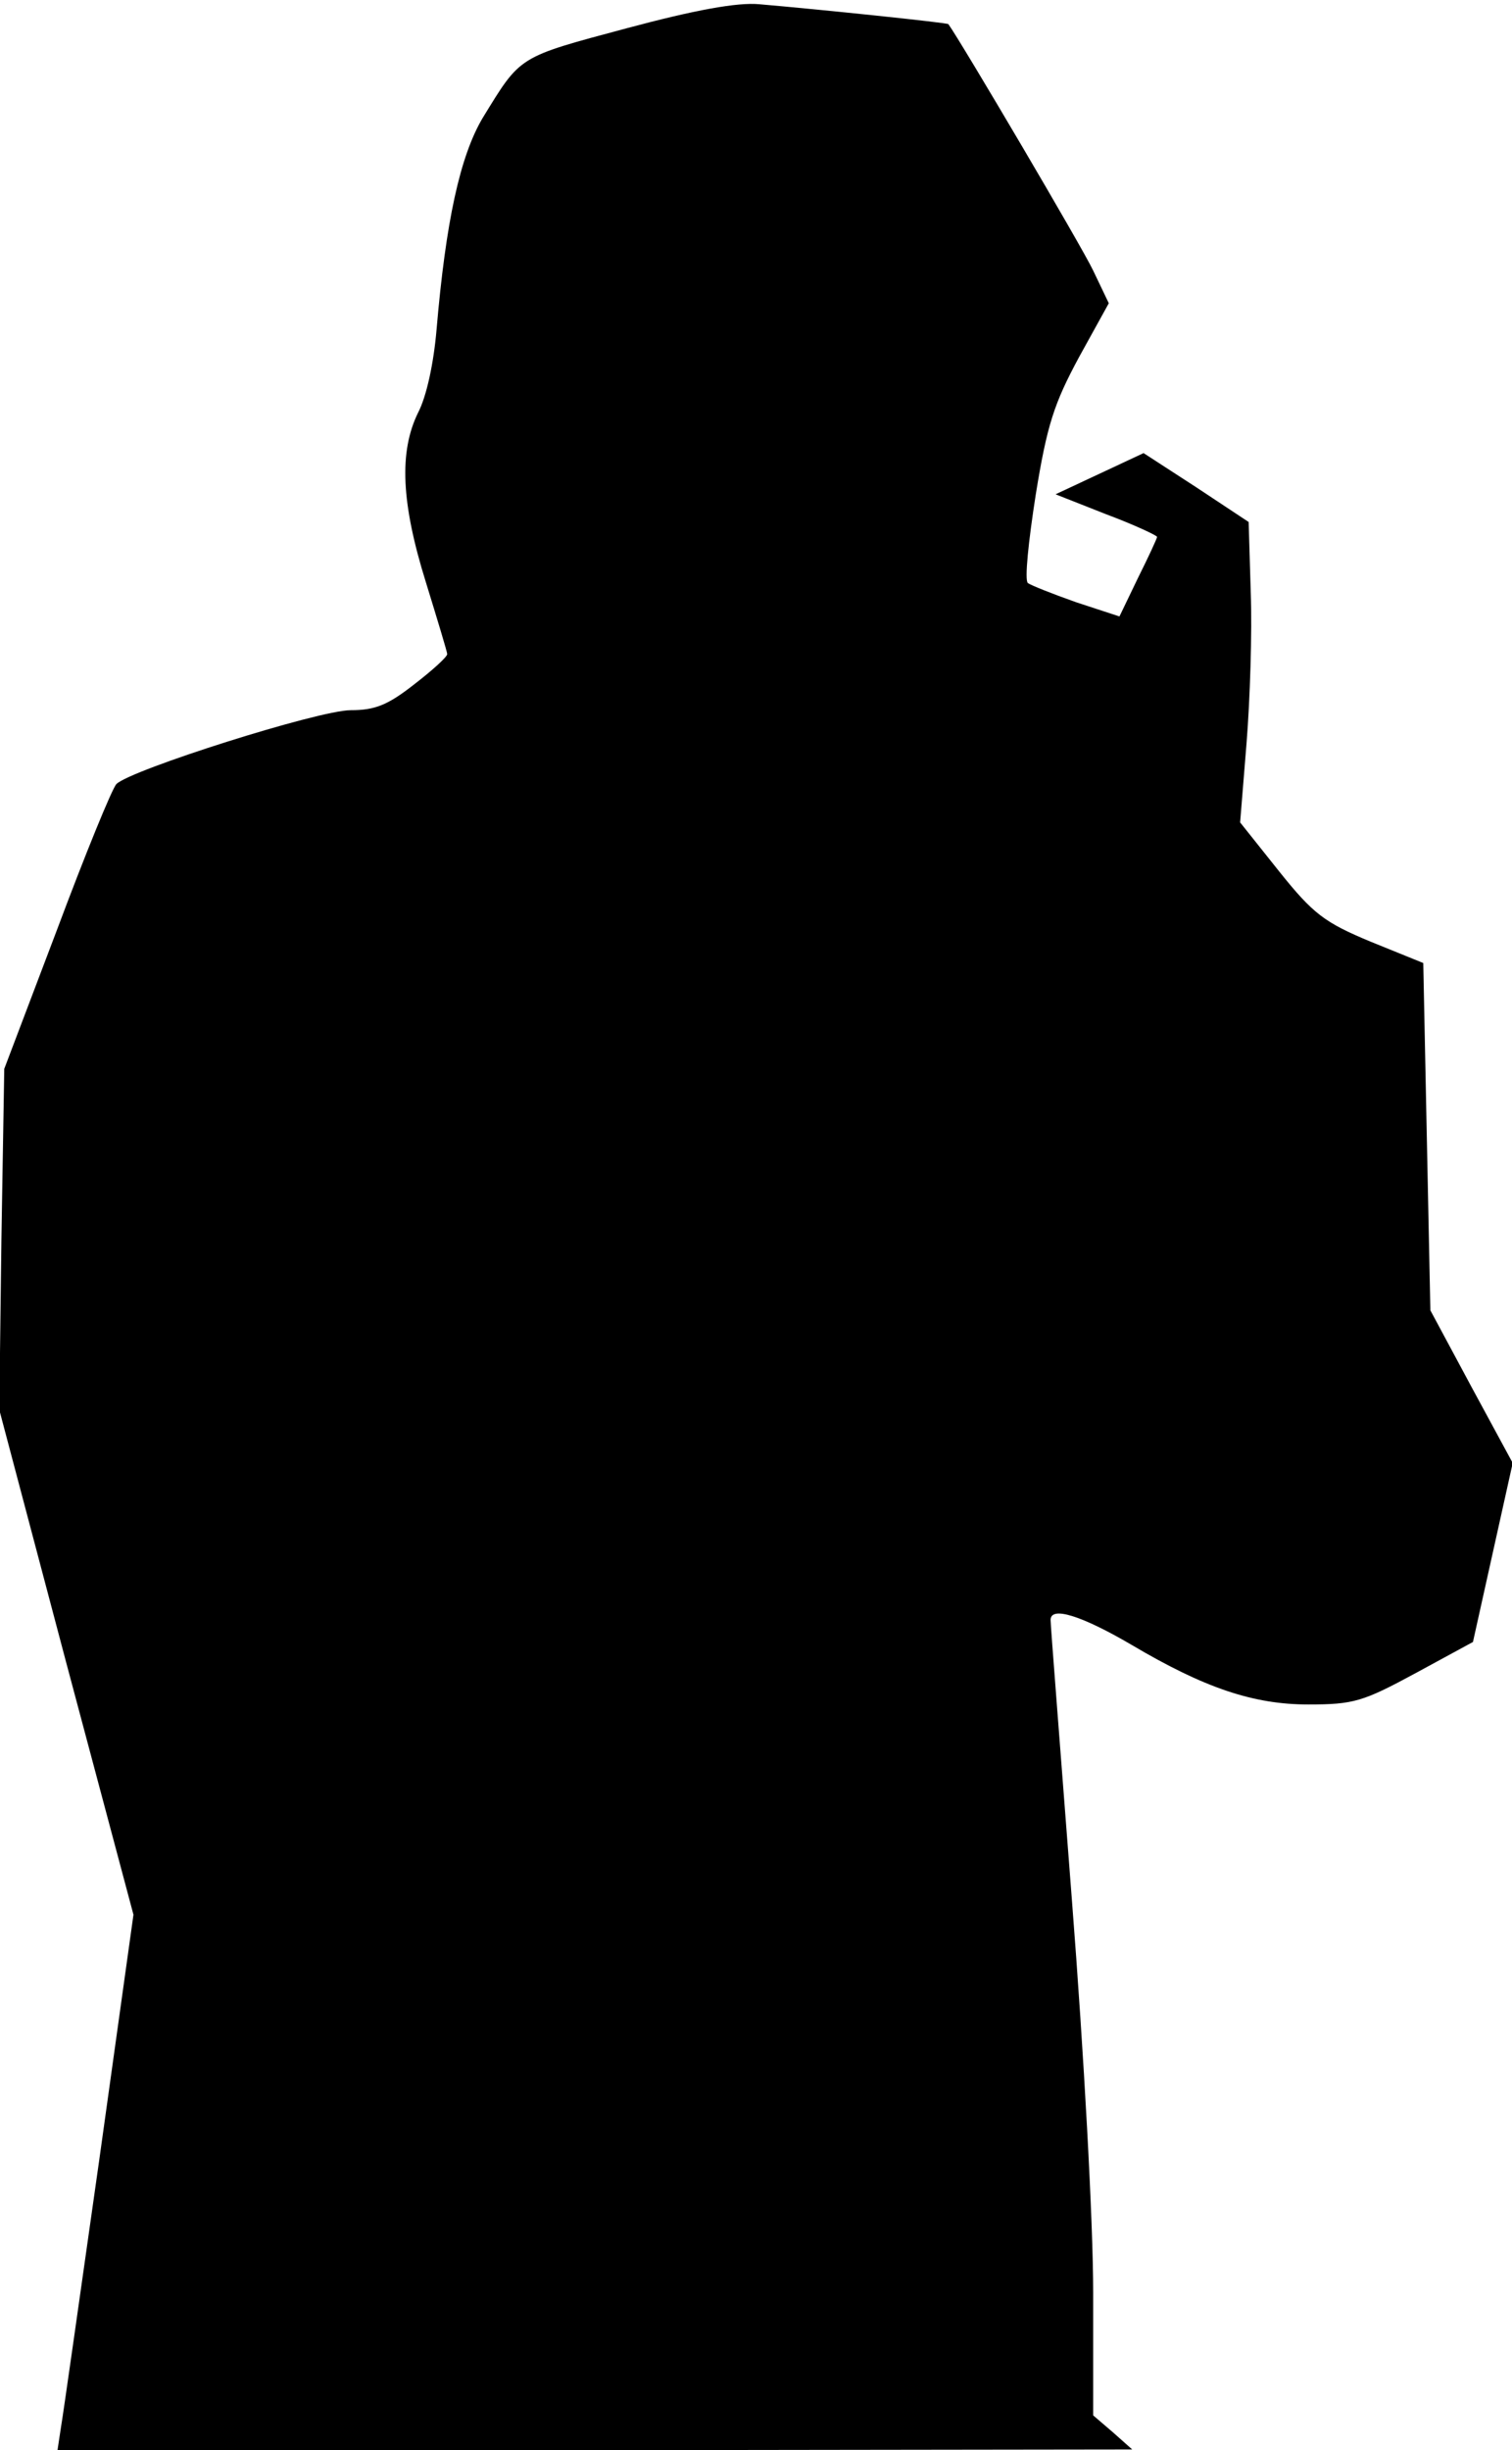 <?xml version="1.0" standalone="no"?>
<!DOCTYPE svg PUBLIC "-//W3C//DTD SVG 20010904//EN"
 "http://www.w3.org/TR/2001/REC-SVG-20010904/DTD/svg10.dtd">
<svg version="1.0" xmlns="http://www.w3.org/2000/svg"
 width="213pt" height="345pt" viewBox="0 0 213 345"
 preserveAspectRatio="xMidYMid meet">
<g transform="translate(0,345) scale(0.1,-0.1)"
fill="#000000" stroke="none">
<path fill="#000000" stroke="none" d="M882 3410 c-153 -41 -148 -38 -202
-126 -32 -54 -52 -146 -65 -298 -4 -47 -14 -94 -26 -117 -27 -55 -24 -127 11
-239 16 -52 30 -98 30 -101 0 -4 -21 -23 -47 -43 -37 -29 -55 -36 -89 -36 -45
0 -310 -84 -330 -104 -6 -6 -44 -99 -84 -206 l-74 -195 -4 -240 -3 -240 94
-355 95 -356 -48 -344 c-27 -190 -51 -360 -54 -377 l-5 -33 757 0 757 1 -27
24 -28 24 0 173 c0 99 -13 335 -30 553 -16 209 -30 386 -30 394 0 20 44 6 114
-35 103 -61 172 -84 249 -84 64 0 77 4 151 44 l81 44 28 126 28 126 -58 107
-58 108 -5 244 -5 245 -74 30 c-65 27 -81 39 -129 99 l-55 69 9 111 c5 62 8
157 6 212 l-3 100 -74 49 -74 48 -62 -29 -62 -29 71 -28 c40 -15 72 -30 72
-32 0 -2 -12 -28 -27 -58 l-26 -54 -61 20 c-34 12 -64 24 -68 27 -5 4 1 60 11
124 16 99 26 129 61 194 l42 76 -22 46 c-15 32 -186 322 -204 347 -1 2 -184
21 -266 28 -31 3 -91 -8 -188 -34z"/>
</g>
</svg>
